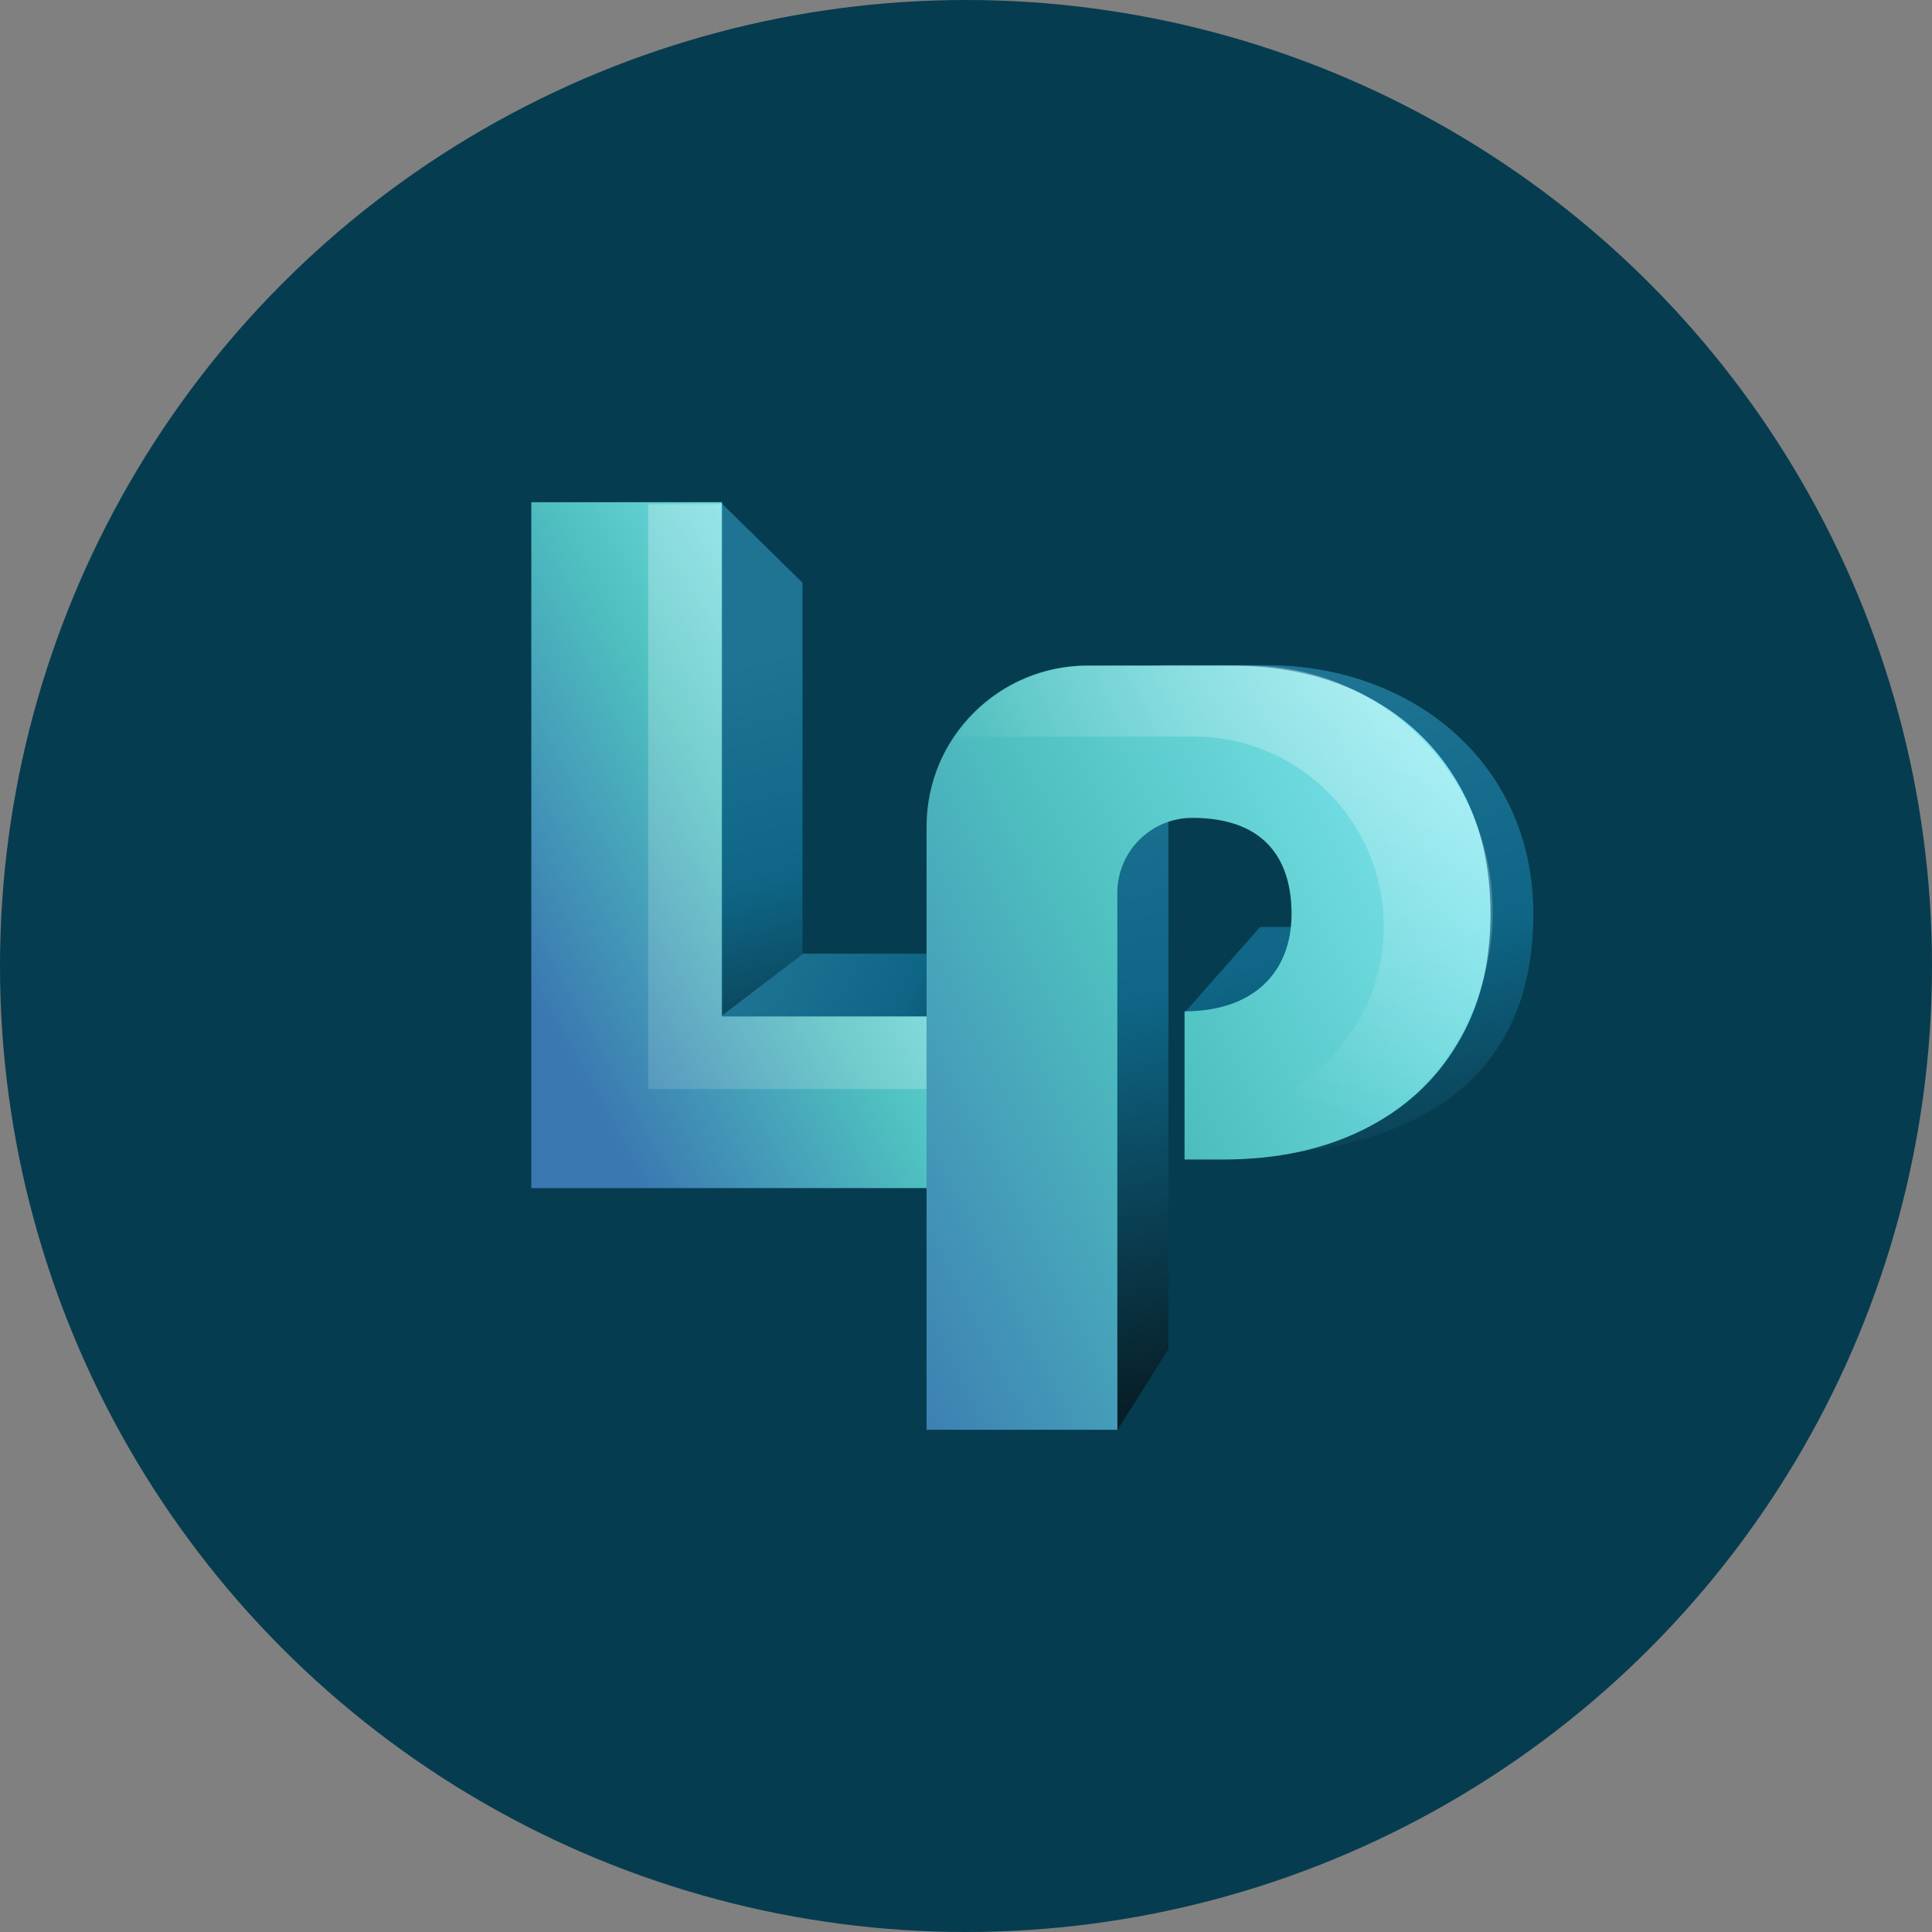 <svg width="24" height="24" viewBox="0 0 24 24" fill="none" xmlns="http://www.w3.org/2000/svg">
<rect x="0" y="0" width="24" height="24" fill="#808080" stroke="none"/>
<circle cx="12" cy="12" r="12" fill="#063C4F"/>
<path d="M7.6 14.754V6.239H8.951L9.969 7.239V11.857H14.112V13.754L13.497 14.754H7.6Z" fill="url(#paint0_linear_3296_7807)"/>
<path d="M9.978 11.847L8.666 12.847L13.496 12.847V12.63L14.117 11.847L9.978 11.847Z" fill="url(#paint1_linear_3296_7807)"/>
<path d="M6.6 14.759V6.239H8.969V12.626H13.498V14.759H6.6Z" fill="url(#paint2_linear_3296_7807)"/>
<path opacity="0.6" d="M8.052 13.528V6.263H8.962L8.962 12.63H12.51L12.51 13.528H8.052Z" fill="url(#paint3_radial_3296_7807)" fill-opacity="0.7"/>
<path fill-rule="evenodd" clip-rule="evenodd" d="M12.51 16.767V10.263C12.51 9.158 13.406 8.263 14.51 8.263L15.737 8.263C17.525 8.263 19.048 9.462 19.048 11.354C19.048 13.787 17.036 14.366 15.216 14.366V12.565H14.728L15.654 11.515H16.383C16.459 11.335 16.504 11.125 16.504 10.879C16.504 9.633 15.426 9.16 14.515 9.16V16.767H12.51ZM13.883 17.761L14.509 16.768H13.883V17.761Z" fill="url(#paint4_linear_3296_7807)"/>
<path d="M11.51 17.761L11.51 10.268C11.51 9.163 12.406 8.268 13.51 8.268H15.277C15.925 8.268 16.492 8.395 16.978 8.651C17.463 8.907 17.841 9.266 18.111 9.729C18.381 10.192 18.516 10.733 18.516 11.353C18.516 11.978 18.377 12.519 18.098 12.976C17.823 13.434 17.435 13.786 16.935 14.033C16.438 14.28 15.857 14.404 15.192 14.404H14.715V12.563C15.562 12.563 16.044 12.087 16.044 11.353C16.044 10.619 15.658 10.16 14.812 10.16C14.297 10.16 13.88 10.577 13.88 11.091L13.88 17.761H11.51Z" fill="url(#paint5_linear_3296_7807)"/>
<path d="M18.544 11.335C18.544 13.029 17.18 14.402 15.498 14.402C15.177 14.402 14.721 14.424 14.721 14.424V13.868C14.721 13.868 14.795 13.868 14.833 13.868C16.134 13.868 17.189 12.812 17.189 11.509C17.189 10.207 16.134 9.151 14.833 9.151C14.317 9.151 11.876 9.151 11.876 9.151C12.243 8.599 12.861 8.268 13.523 8.268C14.262 8.268 15.172 8.268 15.498 8.268C17.18 8.268 18.544 9.641 18.544 11.335Z" fill="url(#paint6_radial_3296_7807)" fill-opacity="0.6"/>
<defs>
<linearGradient id="paint0_linear_3296_7807" x1="12.47" y1="7.381" x2="14.264" y2="14.258" gradientUnits="userSpaceOnUse">
<stop stop-color="#1F7494"/>
<stop offset="0.383" stop-color="#0E6585"/>
<stop offset="0.901" stop-color="#071F28"/>
</linearGradient>
<linearGradient id="paint1_linear_3296_7807" x1="9.375" y1="11.847" x2="13.806" y2="14.238" gradientUnits="userSpaceOnUse">
<stop stop-color="#1F7494"/>
<stop offset="0.383" stop-color="#0E6585"/>
<stop offset="0.901" stop-color="#071F28"/>
</linearGradient>
<linearGradient id="paint2_linear_3296_7807" x1="7.6" y1="15.795" x2="14.317" y2="12.059" gradientUnits="userSpaceOnUse">
<stop offset="0.104" stop-color="#3A78B1"/>
<stop offset="0.52" stop-color="#4FC1C0"/>
<stop offset="1" stop-color="#8CF2FD"/>
</linearGradient>
<radialGradient id="paint3_radial_3296_7807" cx="0" cy="0" r="1" gradientUnits="userSpaceOnUse" gradientTransform="translate(19.826 3.068) rotate(139.49) scale(19.948 79.358)">
<stop stop-color="white"/>
<stop offset="0.313" stop-color="white"/>
<stop offset="1" stop-color="white" stop-opacity="0"/>
</radialGradient>
<linearGradient id="paint4_linear_3296_7807" x1="16.692" y1="8.263" x2="18.789" y2="17.3" gradientUnits="userSpaceOnUse">
<stop stop-color="#1F7494"/>
<stop offset="0.383" stop-color="#0E6585"/>
<stop offset="0.901" stop-color="#071F28"/>
</linearGradient>
<linearGradient id="paint5_linear_3296_7807" x1="10.171" y1="19.404" x2="21.708" y2="13.473" gradientUnits="userSpaceOnUse">
<stop offset="0.104" stop-color="#3A78B1"/>
<stop offset="0.52" stop-color="#4FC1C0"/>
<stop offset="1" stop-color="#8CF2FD"/>
</linearGradient>
<radialGradient id="paint6_radial_3296_7807" cx="0" cy="0" r="1" gradientUnits="userSpaceOnUse" gradientTransform="translate(18.696 6.296) rotate(129.023) scale(8.882 8.702)">
<stop offset="0.216" stop-color="white" stop-opacity="0.7"/>
<stop offset="0.891" stop-color="white" stop-opacity="0"/>
<stop offset="1" stop-color="white" stop-opacity="0"/>
</radialGradient>
</defs>
</svg>
